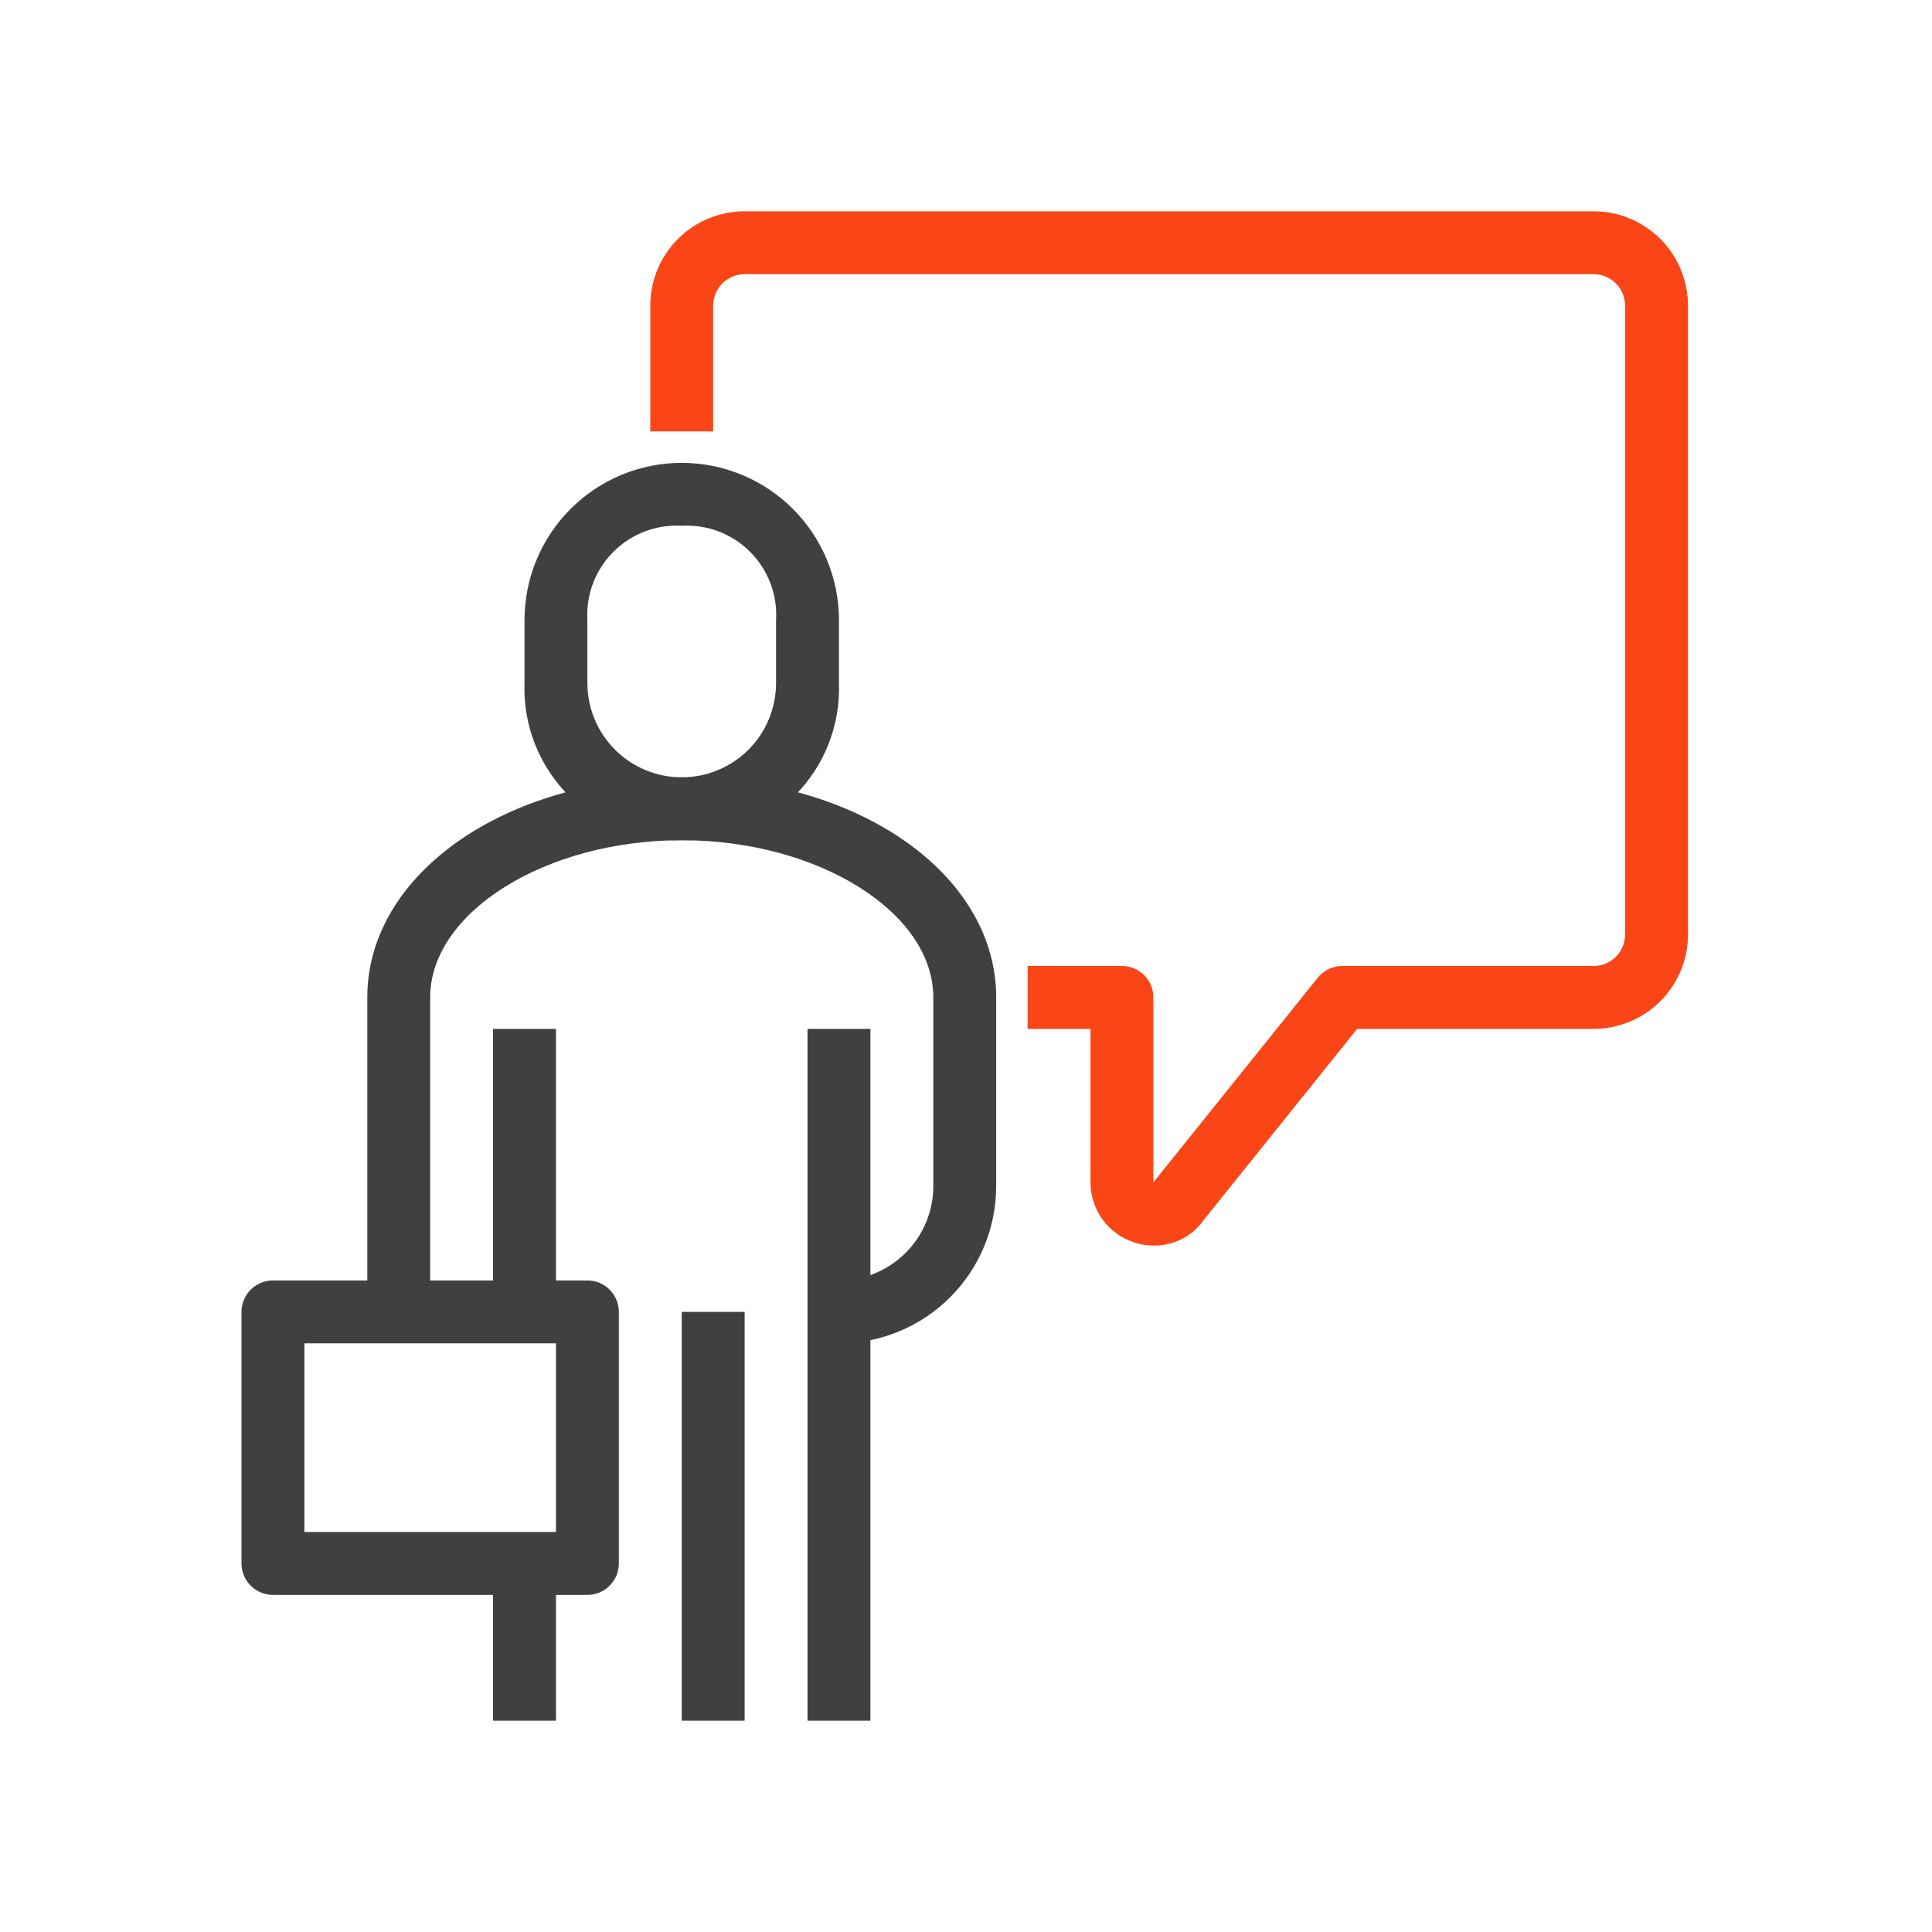 <svg width="64" height="64" viewBox="0 0 64 64" fill="none" xmlns="http://www.w3.org/2000/svg">
<path d="M14.25 43.458H12.167V33.042C12.167 28.958 16.74 25.75 22.583 25.75V27.833C18.073 27.833 14.25 30.219 14.25 33.042V43.458Z" fill="#404040"/>
<path d="M22.583 27.833C21.893 27.858 21.204 27.74 20.561 27.487C19.918 27.234 19.334 26.852 18.845 26.363C18.357 25.874 17.974 25.29 17.721 24.647C17.468 24.004 17.35 23.316 17.375 22.625V20.542C17.375 19.16 17.924 17.836 18.901 16.859C19.877 15.882 21.202 15.333 22.583 15.333C23.965 15.333 25.289 15.882 26.266 16.859C27.243 17.836 27.792 19.16 27.792 20.542V22.625C27.816 23.316 27.699 24.004 27.446 24.647C27.193 25.29 26.81 25.874 26.321 26.363C25.833 26.852 25.248 27.234 24.605 27.487C23.962 27.74 23.274 27.858 22.583 27.833V27.833ZM22.583 17.417C22.167 17.392 21.75 17.457 21.359 17.605C20.969 17.754 20.615 17.983 20.32 18.278C20.025 18.573 19.795 18.928 19.647 19.318C19.498 19.708 19.434 20.125 19.458 20.542V22.625C19.458 23.454 19.788 24.249 20.374 24.835C20.96 25.421 21.755 25.75 22.583 25.75C23.412 25.75 24.207 25.421 24.793 24.835C25.379 24.249 25.708 23.454 25.708 22.625V20.542C25.733 20.125 25.668 19.708 25.52 19.318C25.371 18.928 25.142 18.573 24.847 18.278C24.552 17.983 24.197 17.754 23.807 17.605C23.417 17.457 23 17.392 22.583 17.417V17.417Z" fill="#404040"/>
<path d="M18.417 34.083H16.333V43.458H18.417V34.083Z" fill="#404040"/>
<path d="M28.833 34.083H26.75V57H28.833V34.083Z" fill="#404040"/>
<path d="M27.792 44.5V42.417C28.62 42.417 29.415 42.087 30.001 41.501C30.587 40.915 30.917 40.12 30.917 39.292V33.042C30.917 30.219 27.104 27.833 22.583 27.833V25.75C28.427 25.75 33 28.958 33 33.042V39.292C33 40.673 32.451 41.998 31.474 42.974C30.498 43.951 29.173 44.5 27.792 44.5V44.5Z" fill="#404040"/>
<path d="M18.417 51.792H16.333V57H18.417V51.792Z" fill="#404040"/>
<path d="M24.667 43.458H22.583V57H24.667V43.458Z" fill="#404040"/>
<path d="M19.458 52.833H9.042C8.765 52.833 8.5 52.724 8.305 52.528C8.11 52.333 8 52.068 8 51.792V43.458C8 43.182 8.11 42.917 8.305 42.722C8.5 42.526 8.765 42.417 9.042 42.417H19.458C19.735 42.417 20 42.526 20.195 42.722C20.39 42.917 20.5 43.182 20.5 43.458V51.792C20.5 52.068 20.39 52.333 20.195 52.528C20 52.724 19.735 52.833 19.458 52.833ZM10.083 50.75H18.417V44.5H10.083V50.75Z" fill="#404040"/>
<path d="M38.24 41.26C38.013 41.262 37.788 41.227 37.573 41.156C37.152 41.021 36.784 40.756 36.524 40.398C36.264 40.04 36.124 39.609 36.125 39.167V34.083H34.042V32H37.167C37.443 32 37.708 32.11 37.903 32.305C38.099 32.5 38.208 32.765 38.208 33.042V39.167L43.646 32.396C43.743 32.273 43.866 32.174 44.007 32.105C44.148 32.037 44.302 32.001 44.458 32H52.792C53.068 32 53.333 31.89 53.528 31.695C53.724 31.5 53.833 31.235 53.833 30.958V10.125C53.833 9.849 53.724 9.584 53.528 9.388C53.333 9.193 53.068 9.083 52.792 9.083H24.667C24.39 9.083 24.125 9.193 23.93 9.388C23.735 9.584 23.625 9.849 23.625 10.125V14.292H21.542V10.125C21.542 9.296 21.871 8.501 22.457 7.915C23.043 7.329 23.838 7 24.667 7H52.792C53.62 7 54.415 7.329 55.001 7.915C55.587 8.501 55.917 9.296 55.917 10.125V30.958C55.917 31.787 55.587 32.582 55.001 33.168C54.415 33.754 53.62 34.083 52.792 34.083H44.958L39.865 40.427C39.681 40.686 39.437 40.897 39.154 41.042C38.871 41.187 38.557 41.262 38.24 41.26Z" fill="#FA4616"/>
</svg>
